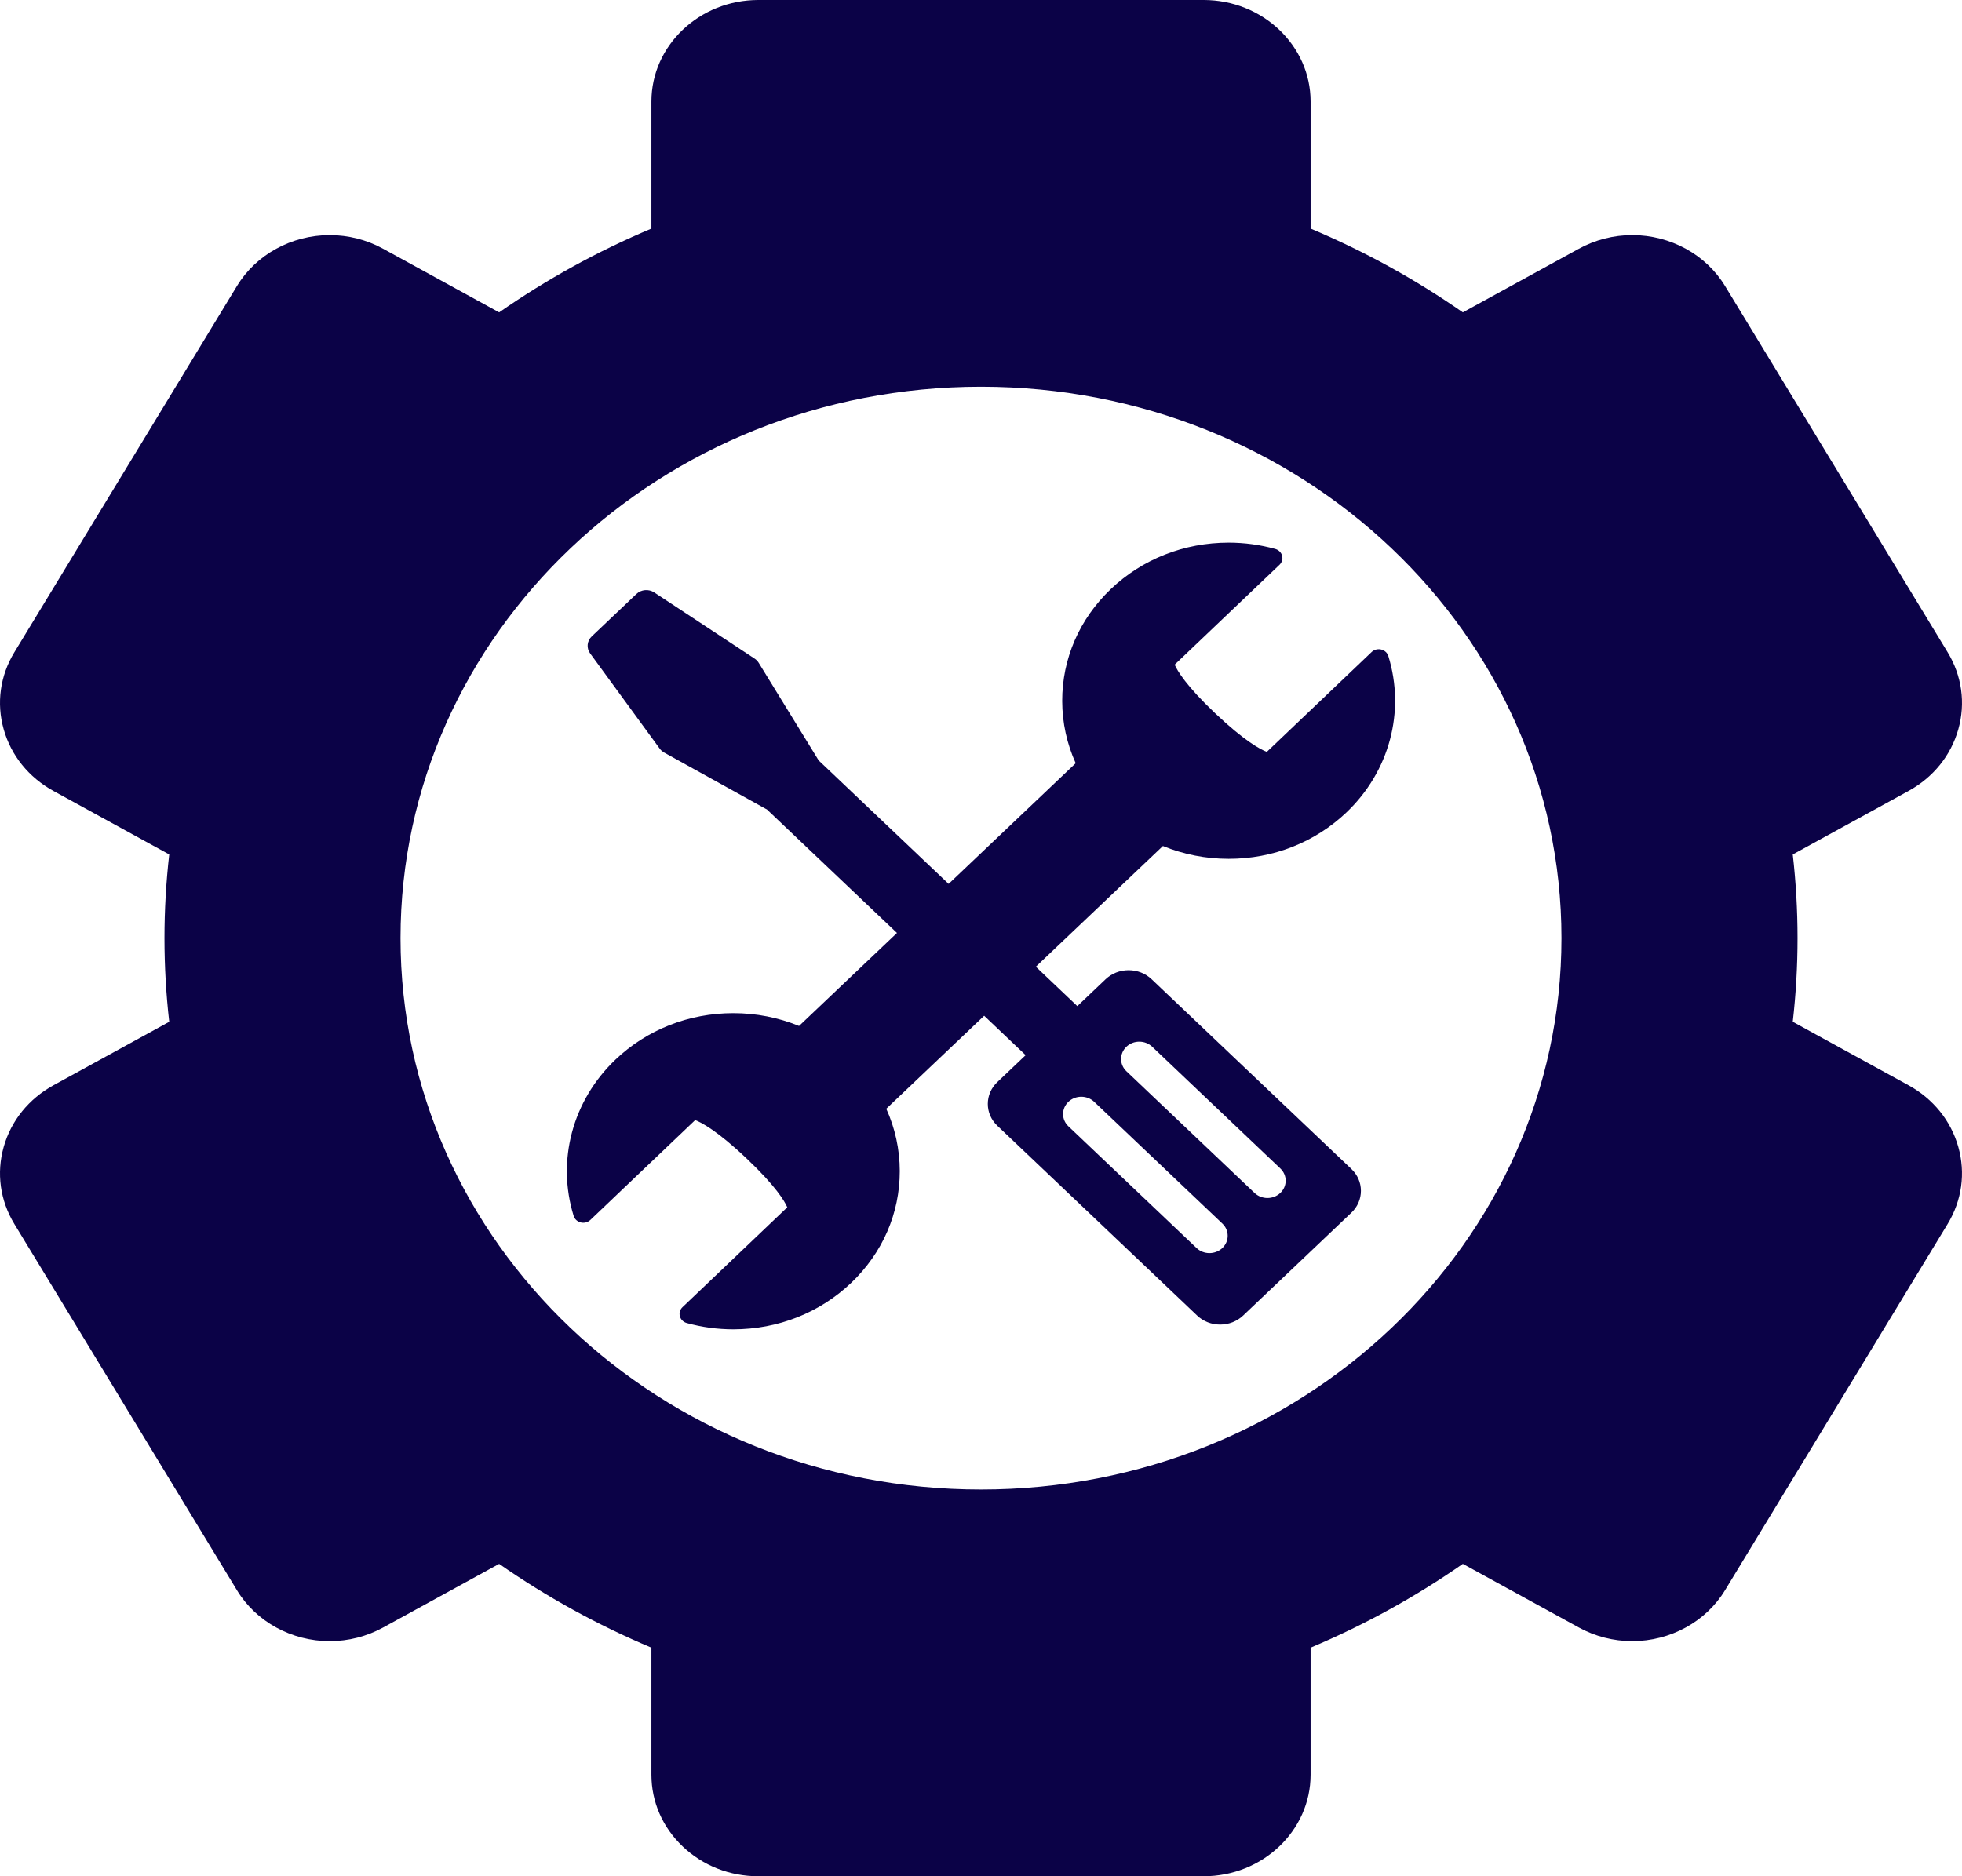 <svg width="161" height="154" viewBox="0 0 161 154" fill="none" xmlns="http://www.w3.org/2000/svg">
<path d="M156.61 89.077L147.113 83.867C147.369 81.611 147.504 79.32 147.504 76.999C147.504 74.679 147.369 72.388 147.113 70.132L156.61 64.922C158.64 63.809 160.091 62.011 160.698 59.859C161.304 57.708 160.992 55.461 159.82 53.533L141.551 23.466C139.987 20.893 137.073 19.295 133.942 19.295C132.41 19.295 130.897 19.682 129.564 20.414L120.04 25.638C116.169 22.941 111.984 20.629 107.547 18.761V8.338C107.546 3.74 103.609 0 98.771 0H62.229C57.39 0 53.454 3.74 53.454 8.338V18.762C49.016 20.629 44.831 22.941 40.96 25.639L31.436 20.415C30.103 19.683 28.589 19.296 27.058 19.296C23.928 19.296 21.013 20.894 19.449 23.467L1.18 53.533C0.008 55.461 -0.304 57.709 0.303 59.86C0.909 62.011 2.361 63.809 4.39 64.923L13.887 70.132C13.631 72.389 13.496 74.68 13.496 77C13.496 79.32 13.631 81.611 13.887 83.868L4.39 89.077C2.361 90.191 0.909 91.989 0.303 94.14C-0.304 96.292 0.008 98.539 1.18 100.467L19.449 130.533C21.013 133.106 23.927 134.704 27.058 134.704C28.59 134.704 30.104 134.317 31.436 133.586L40.96 128.362C44.831 131.059 49.016 133.371 53.454 135.239V145.663C53.454 147.89 54.367 149.983 56.024 151.558C57.682 153.132 59.885 154 62.228 154H98.77C103.608 154 107.546 150.26 107.546 145.663V135.238C111.983 133.371 116.169 131.058 120.039 128.361L129.563 133.585C130.896 134.317 132.41 134.703 133.941 134.703C137.071 134.703 139.986 133.106 141.55 130.533L159.819 100.466C160.991 98.538 161.303 96.291 160.697 94.14C160.09 91.988 158.639 90.19 156.61 89.077ZM80.5 122.257C54.192 122.257 32.866 101.994 32.866 77C32.866 52.006 54.192 31.743 80.5 31.743C106.808 31.743 128.133 52.006 128.133 77C128.133 101.994 106.808 122.257 80.5 122.257Z" fill="#0B0247"/>
<path d="M113.34 53.311C113.059 53.243 112.76 53.321 112.555 53.516L103.953 61.714C103.437 61.515 102.136 60.837 99.729 58.557C97.322 56.277 96.604 55.044 96.393 54.554L104.994 46.357C105.199 46.161 105.28 45.877 105.208 45.61C105.136 45.342 104.92 45.131 104.641 45.054C103.4 44.712 102.115 44.539 100.821 44.539C97.165 44.539 93.73 45.893 91.15 48.352C88.574 50.808 87.158 54.068 87.163 57.535C87.166 59.321 87.549 61.05 88.27 62.643L77.844 72.549L67.167 62.404C67.157 62.387 67.151 62.368 67.14 62.351L62.257 54.401C62.173 54.264 62.059 54.146 61.921 54.055L53.688 48.627C53.233 48.327 52.616 48.38 52.225 48.752L48.556 52.237C48.165 52.609 48.109 53.194 48.425 53.627L54.138 61.45C54.233 61.58 54.357 61.689 54.502 61.769L62.871 66.407C62.888 66.416 62.905 66.419 62.921 66.427L73.605 76.577L65.57 84.211C63.887 83.524 62.061 83.16 60.175 83.16C56.519 83.16 53.084 84.514 50.503 86.974C46.979 90.331 45.665 95.247 47.073 99.801C47.155 100.066 47.378 100.271 47.66 100.339C47.941 100.407 48.24 100.329 48.445 100.133L57.046 91.936C57.562 92.134 58.863 92.813 61.27 95.092C63.677 97.372 64.394 98.606 64.604 99.095L56.004 107.293C55.798 107.489 55.717 107.773 55.79 108.04C55.862 108.307 56.078 108.519 56.357 108.596C57.597 108.937 58.882 109.111 60.176 109.111C63.832 109.111 67.267 107.756 69.848 105.296C72.424 102.842 73.84 99.581 73.834 96.115C73.831 94.328 73.448 92.599 72.727 91.006L80.76 83.374L84.164 86.608L81.843 88.813C81.337 89.293 81.058 89.93 81.058 90.608C81.058 91.286 81.337 91.924 81.842 92.403L98.234 107.977C98.737 108.457 99.408 108.721 100.122 108.721C100.835 108.721 101.507 108.457 102.013 107.977L110.892 99.539C111.397 99.059 111.675 98.422 111.676 97.743C111.676 97.065 111.398 96.428 110.893 95.949L94.502 80.376C93.998 79.897 93.327 79.633 92.613 79.633C91.899 79.633 91.228 79.897 90.723 80.377L88.404 82.581L85 79.347L95.427 69.439C97.11 70.127 98.936 70.49 100.822 70.491H100.823C104.478 70.491 107.913 69.136 110.493 66.676C114.017 63.32 115.332 58.405 113.926 53.849C113.845 53.583 113.622 53.379 113.34 53.311ZM92.431 85.916C93.015 85.361 93.963 85.361 94.548 85.916L105.062 95.907C105.647 96.462 105.647 97.362 105.062 97.917C104.477 98.472 103.532 98.472 102.948 97.917L92.431 87.926C91.85 87.371 91.85 86.471 92.431 85.916ZM87.671 90.436C88.257 89.882 89.206 89.882 89.79 90.437L100.305 100.429C100.889 100.983 100.889 101.883 100.305 102.438C99.719 102.993 98.772 102.993 98.189 102.438L87.671 92.446C87.089 91.892 87.089 90.993 87.671 90.436Z" fill="#0B0247"/>
</svg>
